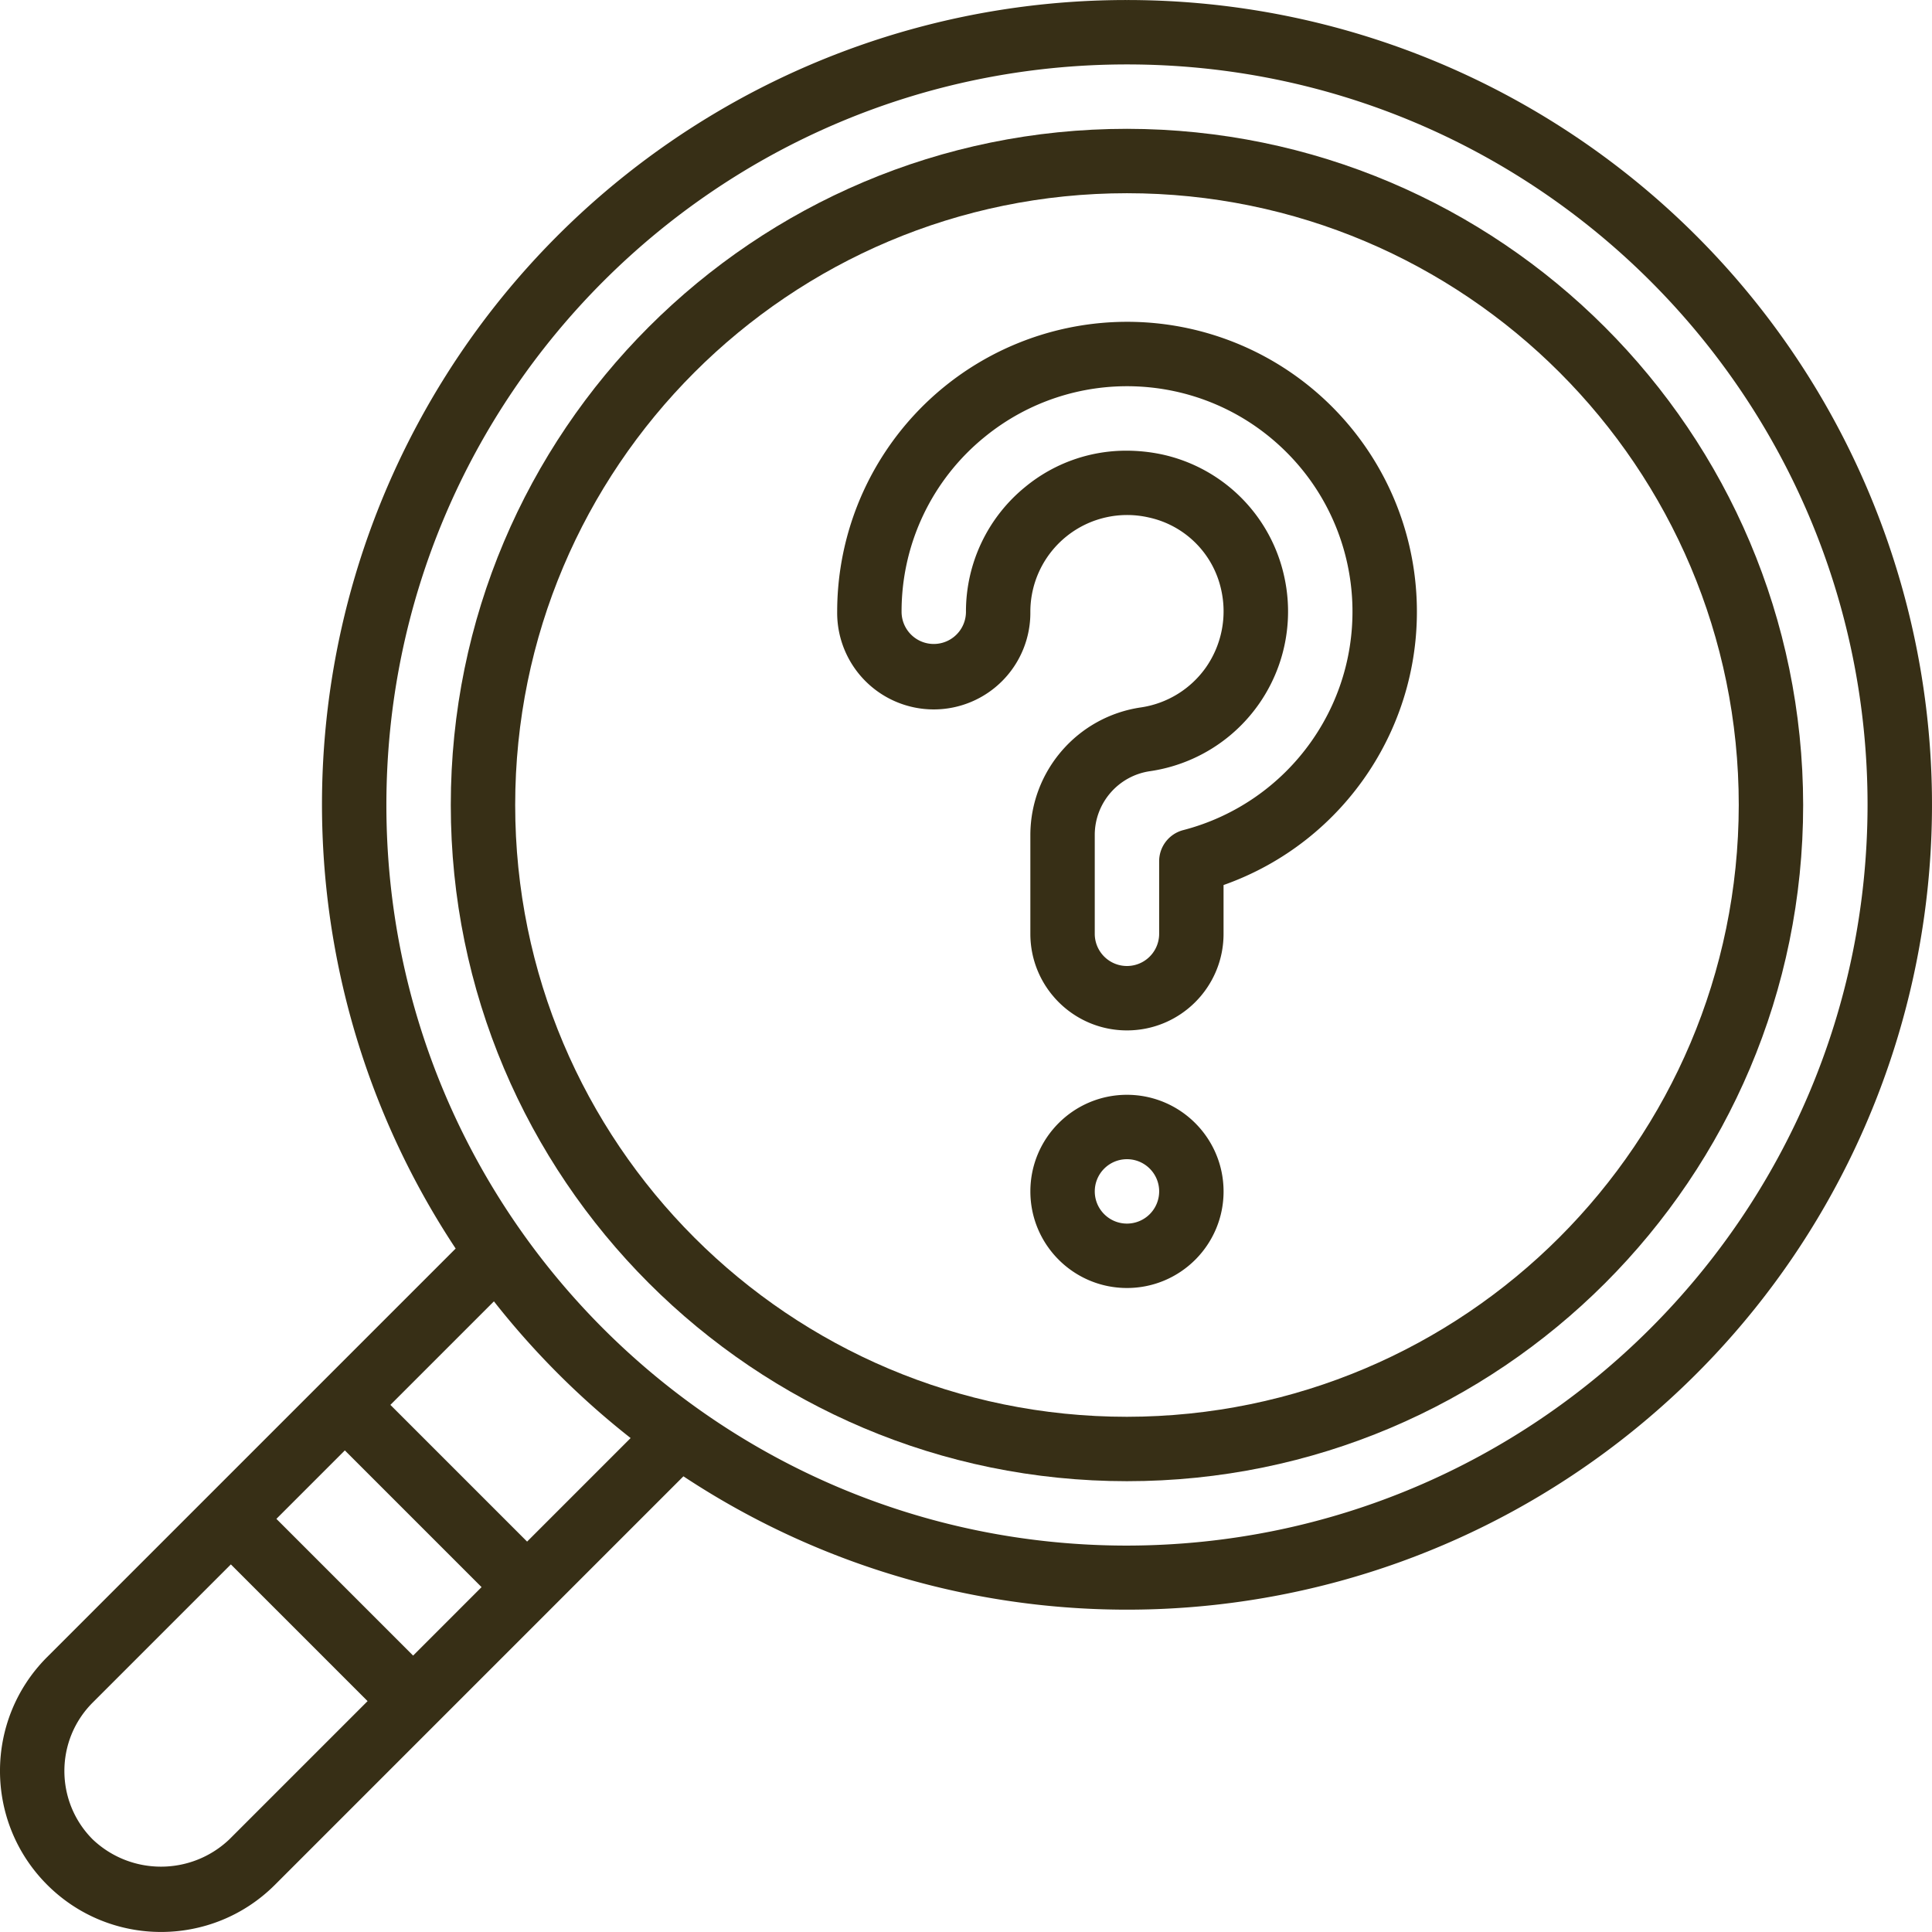 <svg xmlns="http://www.w3.org/2000/svg" viewBox="0 0 512.012 512.012"><g fill="#372f16"><path d="M314.899 87.007a76.856 76.856 0 00-93.033 75.125 25.599 25.599 0 1051.195 0 25.648 25.648 0 0131.396-24.991 25.074 25.074 0 0119.188 19.2 25.982 25.982 0 01-4 20.458 25.666 25.666 0 01-17.267 10.675c-16.768 2.444-29.231 16.78-29.317 33.725v26.275c0 14.138 11.461 25.6 25.6 25.6 14.138 0 25.6-11.461 25.6-25.6v-12.925c32.401-11.446 53.262-43.015 51.086-77.31s-26.86-62.974-60.448-70.232zm32.7 109.375a59.912 59.912 0 01-34.009 23.608 8.527 8.527 0 00-6.396 8.258v19.225a8.533 8.533 0 01-17.066 0v-26.275c.048-8.466 6.286-15.622 14.667-16.825a42.761 42.761 0 0035.559-51.517 42.355 42.355 0 00-32.413-32.425 45.47 45.47 0 00-9.392-.992 42.027 42.027 0 00-26.779 9.55 42.563 42.563 0 00-15.775 33.142 8.53 8.53 0 11-17.063 0 59.522 59.522 0 0122.075-46.375c23.122-18.817 56.58-17.702 78.398 2.613s25.315 53.608 8.194 78.013zM298.666 290.14c-14.138 0-25.6 11.461-25.6 25.6s11.461 25.6 25.6 25.6 25.6-11.462 25.6-25.6c-.015-14.132-11.468-25.585-25.6-25.6zm0 34.133c-4.713 0-8.533-3.82-8.533-8.533s3.82-8.533 8.533-8.533 8.533 3.82 8.533 8.533a8.54 8.54 0 01-8.533 8.533z"/><path d="M500.554 144.366C471.064 58.016 389.913-.011 298.666.007 220.14-.045 147.942 43.075 110.754 112.238c-37.188 69.163-33.344 153.169 10.003 218.647l-35.392 35.391-.008.005-.005.008-30.198 30.197-.005.003-.003.005-42.664 42.662c-16.651 16.673-16.642 43.685.02 60.347s43.674 16.671 60.347.02l42.662-42.663.005-.003.003-.005 30.197-30.198.008-.005.005-.008 35.391-35.392c76.128 50.304 175.823 46.611 248.02-9.188s100.903-151.345 71.414-237.695zM60.783 487.457c-10.15 9.65-26.083 9.65-36.233 0-9.983-10.015-9.983-26.219 0-36.233l36.634-36.633 36.233 36.233-36.634 36.633zm48.699-48.701L73.25 402.524l18.142-18.142 36.231 36.231-18.141 18.143zm30.207-30.209l-36.23-36.23 27.438-27.438a215.121 215.121 0 0036.229 36.229l-27.437 27.439zm158.977 1.06c-108.395 0-196.267-87.872-196.267-196.267S190.271 17.073 298.666 17.073s196.267 87.872 196.267 196.267c-.122 108.345-87.922 196.145-196.267 196.267z"/><path d="M298.666 34.14c-98.969 0-179.2 80.231-179.2 179.2s80.231 179.2 179.2 179.2 179.2-80.231 179.2-179.2c-.112-98.923-80.277-179.088-179.2-179.2zm0 341.333c-89.544 0-162.133-72.59-162.133-162.133s72.59-162.133 162.133-162.133 162.133 72.59 162.133 162.133c-.101 89.502-72.631 162.032-162.133 162.133z"/></g></svg>